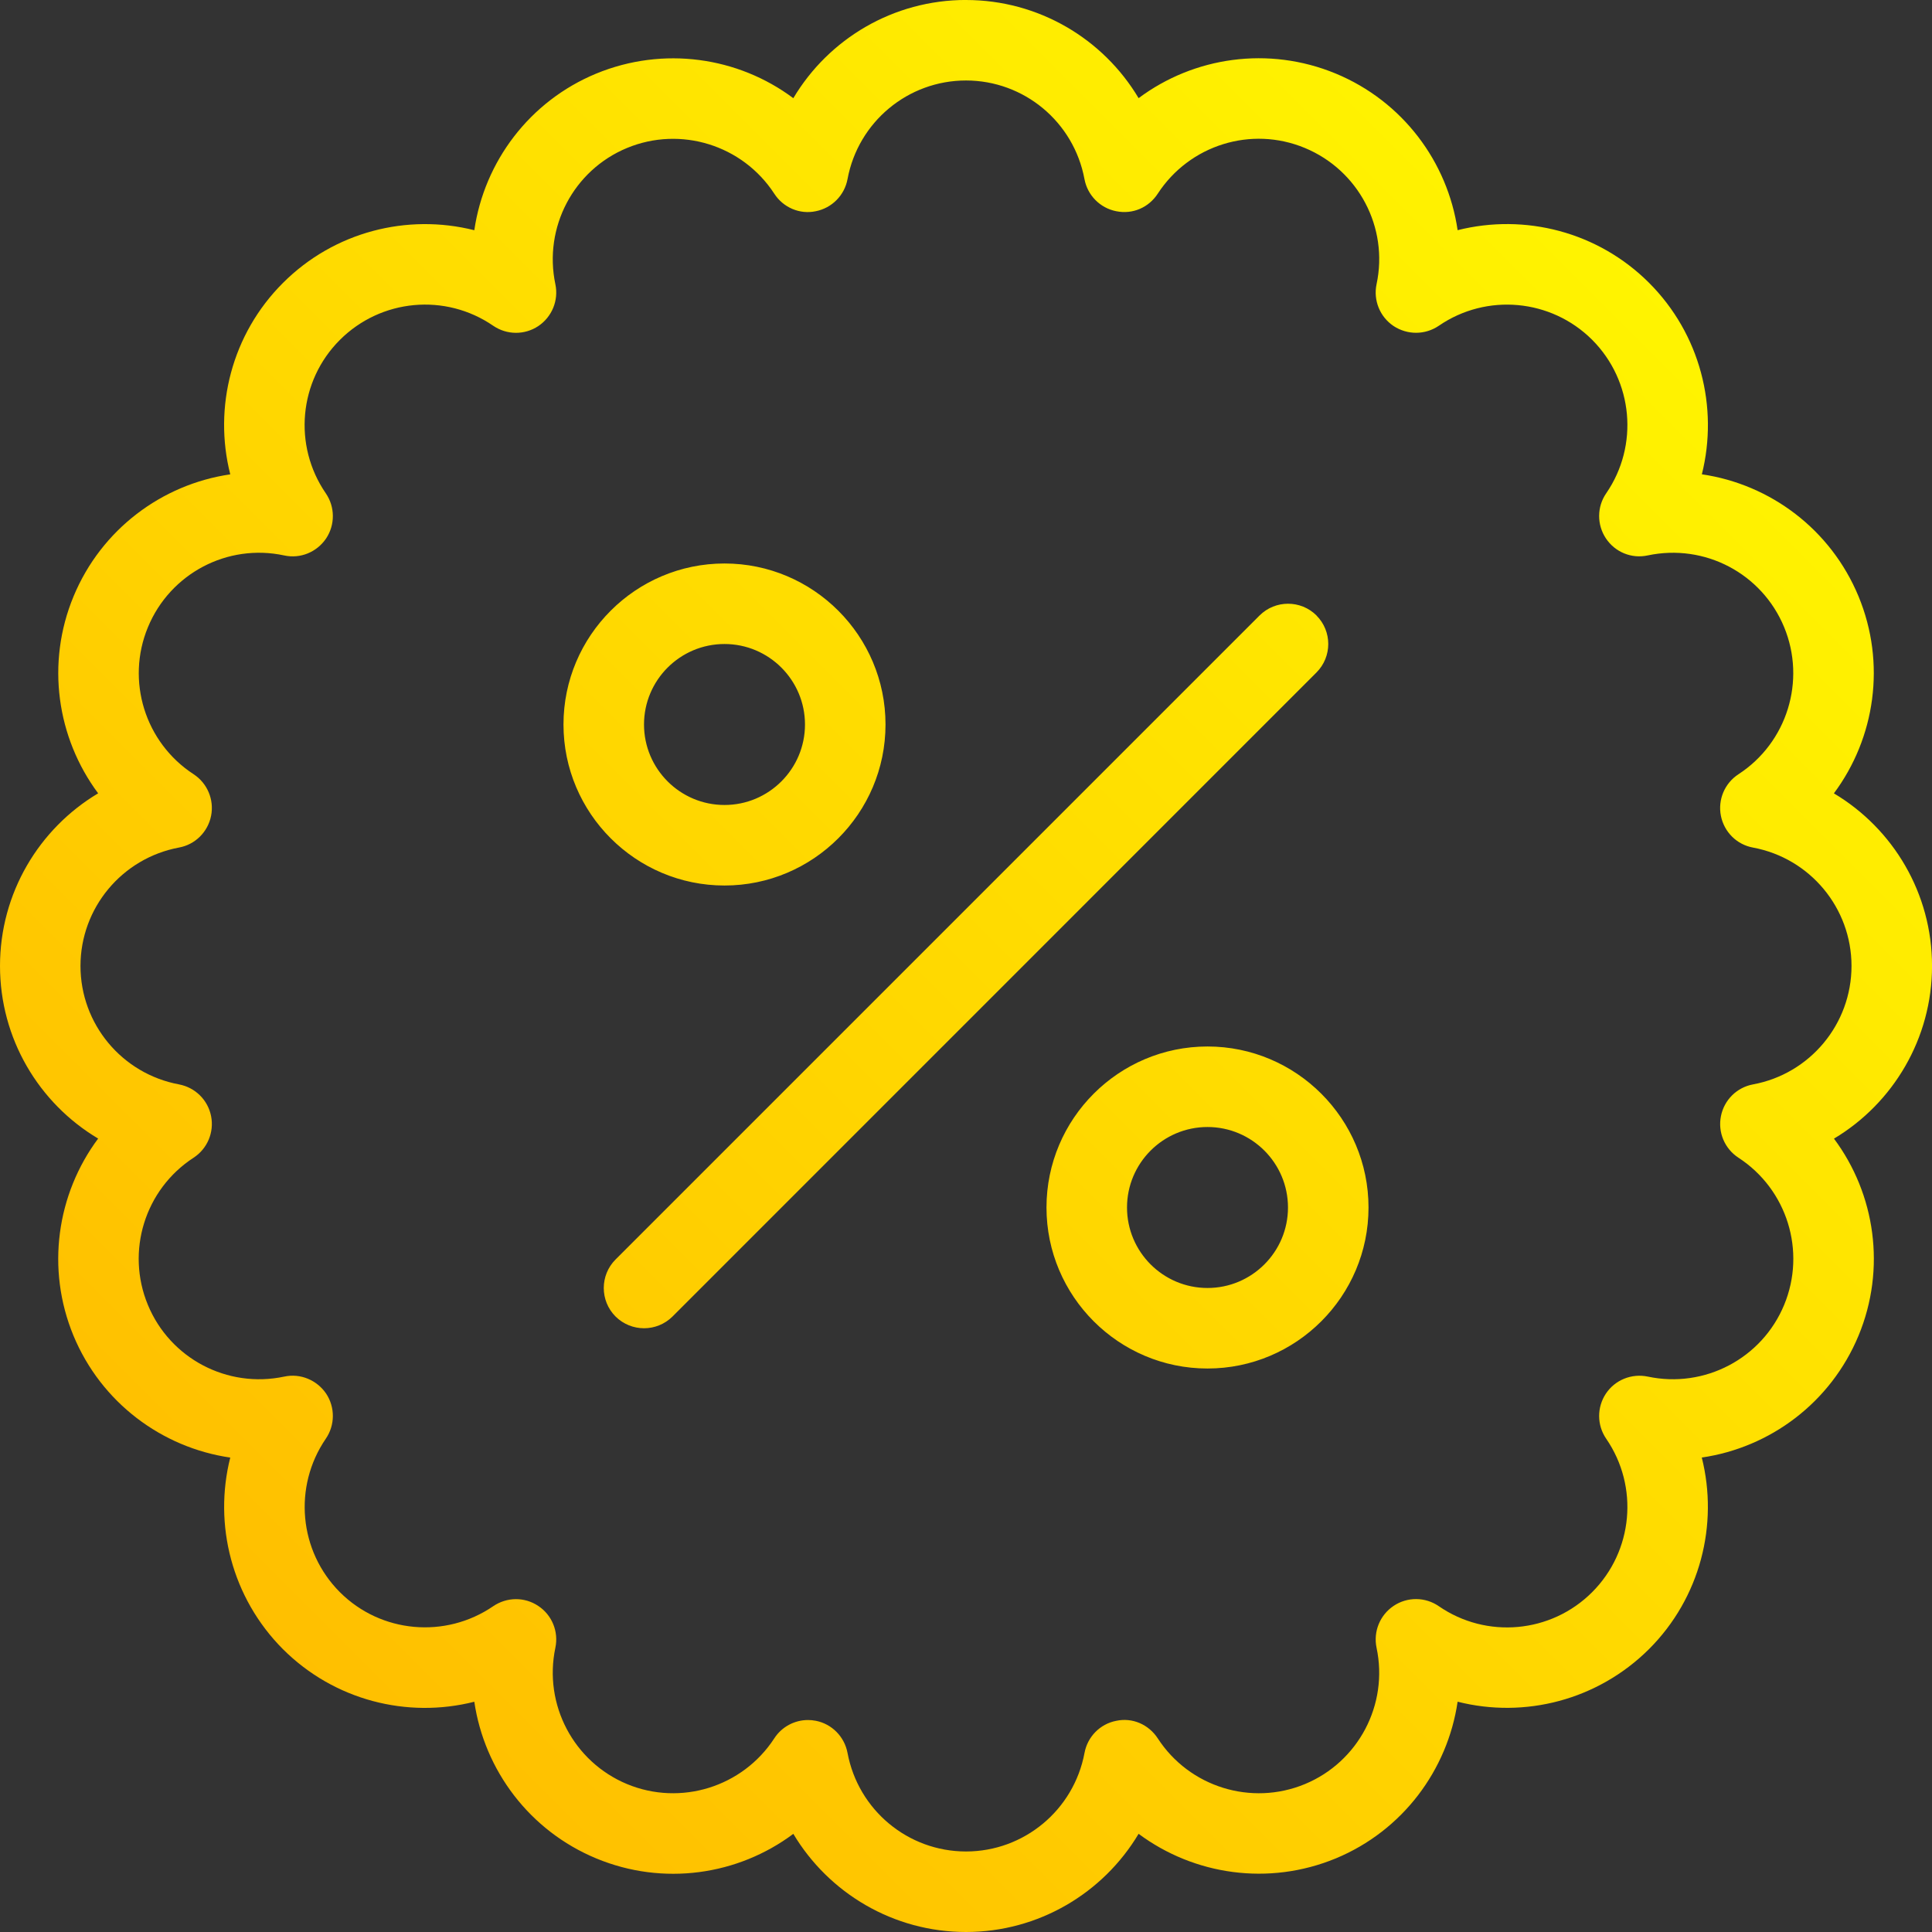 <svg xmlns="http://www.w3.org/2000/svg" width="50" height="50" viewBox="0 0 50 50">
    <rect x="0" y="0" width="50" height="50" fill="#333333" stroke="none"/>
    <defs>
        <linearGradient id="cp6b0ei3la" x1="0%" x2="100%" y1="100%" y2="0%">
            <stop offset="0%" stop-color="#FFB400"/>
            <stop offset="100%" stop-color="#FF0"/>
        </linearGradient>
    </defs>
    <g fill="none" fill-rule="evenodd">
        <g fill="url(#cp6b0ei3la)" transform="translate(-1041 -942)">
            <g>
                <g>
                    <g>
                        <path d="M25 0C26.873 0 28.55 1 29.467 2.54c1.433-1.07 3.364-1.354 5.1-.637 1.733.718 2.898 2.285 3.156 4.054 1.74-.438 3.63.04 4.954 1.362 1.327 1.327 1.802 3.221 1.367 4.956 1.769.259 3.335 1.423 4.054 3.157.717 1.731.433 3.664-.637 5.1 1.537.916 2.54 2.591 2.54 4.466s-1.003 3.552-2.538 4.47c1.07 1.435 1.354 3.368.635 5.1-.719 1.73-2.285 2.895-4.056 3.153.437 1.736-.038 3.63-1.365 4.957C41.348 44 39.46 44.48 37.723 44.04c-.26 1.77-1.423 3.338-3.154 4.056-1.738.717-3.667.43-5.102-.637C28.55 48.997 26.873 50 25 50c-1.875 0-3.55-1.003-4.469-2.54-1.435 1.073-3.368 1.354-5.097.637-1.732-.718-2.898-2.285-3.159-4.056-1.737.44-3.625-.037-4.952-1.36-1.325-1.33-1.802-3.223-1.364-4.959-1.77-.258-3.338-1.423-4.057-3.154-.716-1.731-.433-3.664.638-5.102C1 28.549 0 26.874 0 24.999c0-1.875 1.002-3.55 2.54-4.468-1.069-1.436-1.354-3.367-.636-5.098.72-1.734 2.286-2.898 4.055-3.157-.44-1.735.037-3.629 1.364-4.954 1.325-1.325 3.215-1.802 4.952-1.364.259-1.771 1.425-3.338 3.156-4.054 1.738-.715 3.67-.432 5.1.637.917-1.54 2.592-2.542 4.47-2.542zm0 2.083c-1.502 0-2.791 1.073-3.066 2.552-.078.419-.403.748-.82.831-.42.09-.847-.098-1.076-.454-.819-1.258-2.423-1.756-3.809-1.183-1.385.572-2.166 2.056-1.856 3.527.088.416-.087.845-.442 1.083-.354.235-.812.233-1.166-.008-1.24-.852-2.906-.696-3.969.366-1.062 1.06-1.215 2.73-.365 3.969.242.352.244.815.009 1.169-.24.354-.665.531-1.084.44-1.472-.317-2.954.47-3.527 1.856-.575 1.385-.077 2.987 1.182 3.806.356.233.535.66.452 1.077-.084.419-.413.744-.83.82-1.477.276-2.55 1.565-2.55 3.065 0 1.502 1.073 2.79 2.55 3.065.42.08.746.402.83.82.083.42-.096.845-.454 1.078-1.259.819-1.757 2.42-1.182 3.808.573 1.386 2.054 2.169 3.53 1.856.416-.09.843.088 1.083.44.235.354.233.817-.009 1.169-.847 1.24-.695 2.908.365 3.97 1.06 1.061 2.731 1.211 3.969.363.354-.24.812-.244 1.166-.006.355.235.53.664.442 1.081-.31 1.471.471 2.954 1.858 3.53 1.384.572 2.986.076 3.807-1.184.193-.3.525-.475.873-.475.066 0 .133.006.204.02.416.082.741.413.819.832.277 1.477 1.564 2.55 3.066 2.55 1.502 0 2.79-1.073 3.067-2.55.077-.419.402-.75.819-.831.423-.092.843.096 1.077.454.816 1.258 2.42 1.758 3.808 1.183 1.385-.575 2.167-2.058 1.854-3.529-.087-.419.088-.846.442-1.083.354-.238.819-.234 1.169.008 1.235.852 2.906.7 3.968-.362 1.063-1.063 1.215-2.732.365-3.971-.242-.352-.244-.813-.008-1.169.235-.352.662-.527 1.083-.44 1.475.313 2.956-.47 3.53-1.856.574-1.387.078-2.987-1.182-3.808-.358-.233-.538-.658-.454-1.077.083-.419.412-.744.831-.821 1.475-.273 2.548-1.563 2.548-3.065 0-1.5-1.073-2.79-2.55-3.064-.419-.077-.746-.402-.83-.821-.083-.419.097-.844.455-1.077 1.258-.819 1.754-2.421 1.181-3.808-.575-1.388-2.052-2.167-3.529-1.855-.423.092-.848-.087-1.083-.44-.236-.355-.234-.818.008-1.168.85-1.237.698-2.908-.365-3.973-1.062-1.058-2.73-1.212-3.968-.362-.355.241-.813.241-1.171.006-.354-.238-.527-.665-.44-1.081.315-1.47-.469-2.952-1.856-3.527-1.392-.578-2.988-.073-3.806 1.183-.232.356-.644.542-1.077.454-.417-.083-.742-.412-.82-.831-.276-1.48-1.564-2.552-3.066-2.552zm6.25 25c2.298 0 4.167 1.87 4.167 4.167 0 2.298-1.87 4.167-4.167 4.167-2.298 0-4.167-1.87-4.167-4.167 0-2.298 1.87-4.167 4.167-4.167zm2.82-11.154c.407.408.407 1.067 0 1.475L17.405 34.071c-.204.202-.47.304-.737.304s-.534-.102-.738-.304c-.406-.408-.406-1.067 0-1.475l16.667-16.667c.408-.406 1.067-.406 1.475 0zm-2.82 13.238c-1.15 0-2.083.935-2.083 2.083 0 1.148.933 2.083 2.083 2.083 1.15 0 2.083-.935 2.083-2.083 0-1.148-.933-2.083-2.083-2.083zm-12.5-14.584c2.298 0 4.167 1.87 4.167 4.167 0 2.298-1.87 4.167-4.167 4.167-2.298 0-4.167-1.87-4.167-4.167 0-2.298 1.87-4.167 4.167-4.167zm0 2.084c-1.15 0-2.083.935-2.083 2.083 0 1.148.933 2.083 2.083 2.083 1.15 0 2.083-.935 2.083-2.083 0-1.148-.933-2.083-2.083-2.083z" transform="translate(361 664) translate(580 278) translate(100)"/>
                    </g>
                </g>
            </g>
        </g>
    </g>
</svg>
